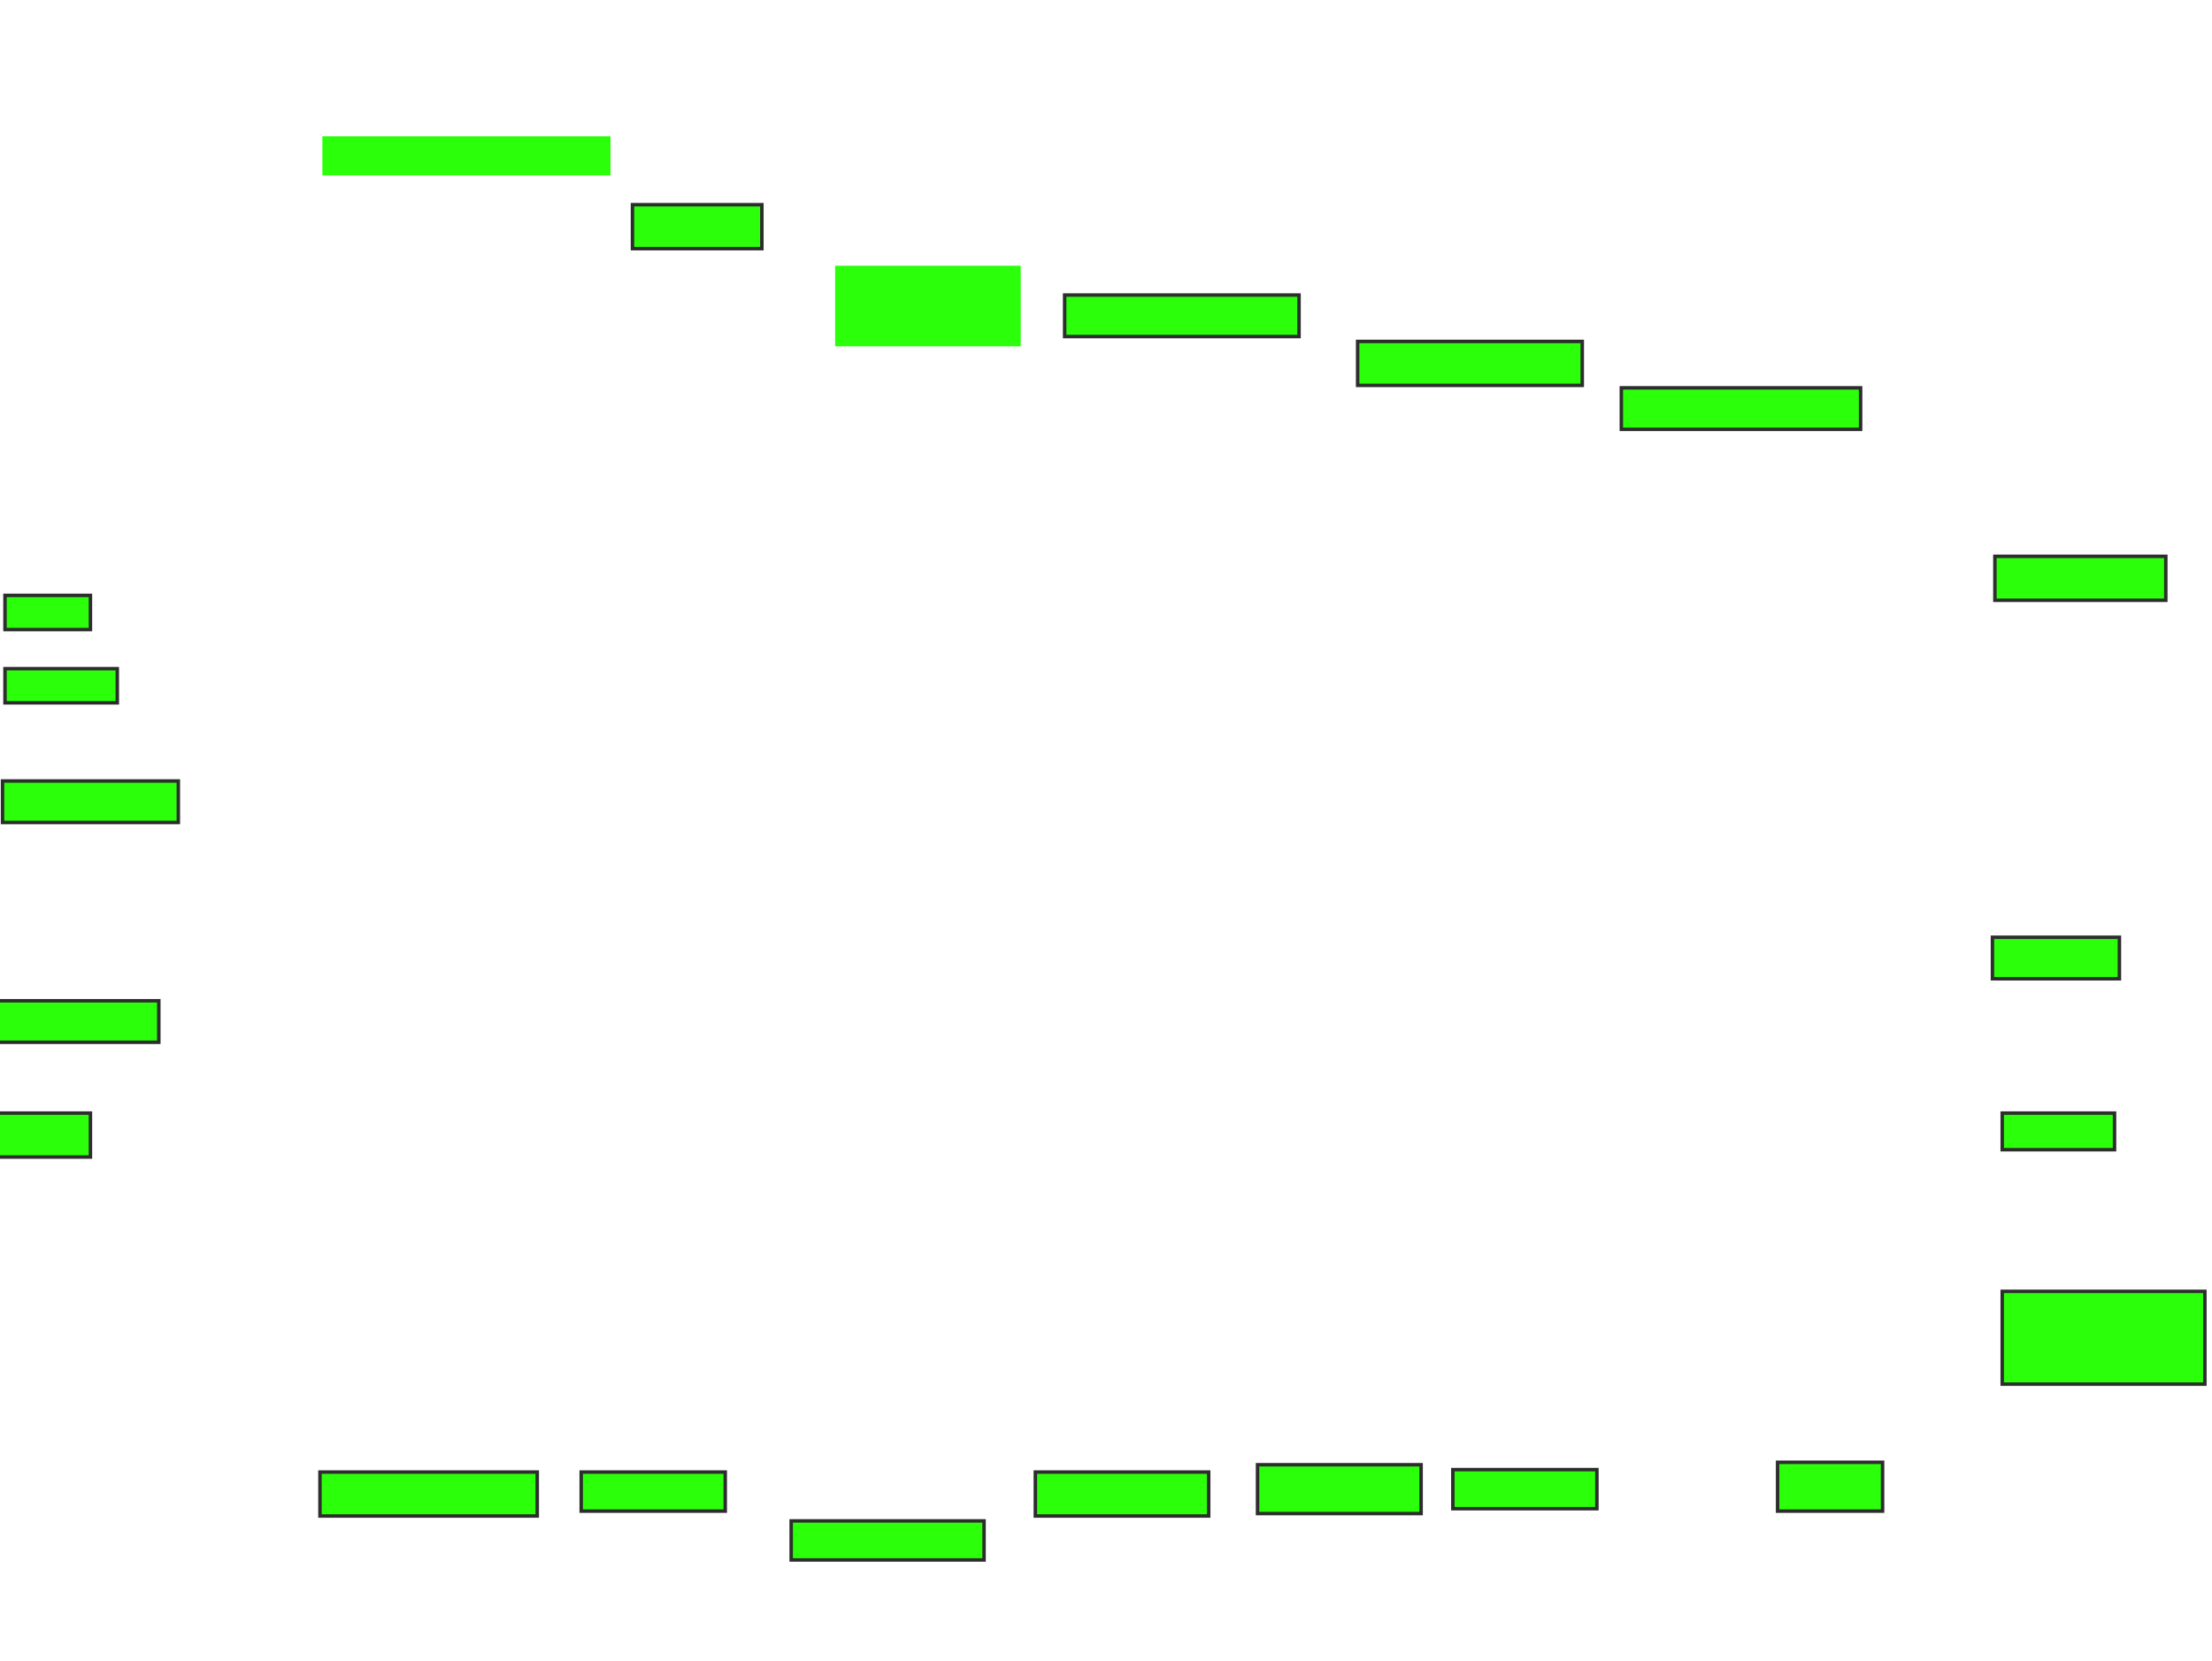 <svg height="479" width="638" xmlns="http://www.w3.org/2000/svg">
 <!-- Created with Image Occlusion Enhanced -->
 <g>
  <title>Labels</title>
 </g>
 <g>
  <title>Masks</title>
  <rect fill="#2bff0a" height="11.268" id="5a1f2302b5a04cd8b541fe3ed770ae39-ao-1" width="83.099" x="92.986" y="39.31"/>
  <rect fill="#2bff0a" height="12.676" id="5a1f2302b5a04cd8b541fe3ed770ae39-ao-2" stroke="#2D2D2D" width="37.324" x="182.423" y="59.028"/>
  <rect fill="#2bff0a" height="23.239" id="5a1f2302b5a04cd8b541fe3ed770ae39-ao-3" width="53.521" x="240.873" y="76.634"/>
  <rect fill="#2bff0a" height="11.972" id="5a1f2302b5a04cd8b541fe3ed770ae39-ao-4" stroke="#2D2D2D" stroke-dasharray="null" stroke-linecap="null" stroke-linejoin="null" width="67.606" x="307.07" y="85.085">
   <animate attributeName="opacity" begin="indefinite" dur="0.2" fill="freeze" to="1"/>
  </rect>
  <rect fill="#2bff0a" height="12.676" id="5a1f2302b5a04cd8b541fe3ed770ae39-ao-5" stroke="#2D2D2D" stroke-dasharray="null" stroke-linecap="null" stroke-linejoin="null" width="64.789" x="391.577" y="98.465">
   <animate attributeName="opacity" begin="indefinite" dur="0.2" fill="freeze" to="1"/>
  </rect>
  <rect fill="#2bff0a" height="11.972" id="5a1f2302b5a04cd8b541fe3ed770ae39-ao-6" stroke="#2D2D2D" stroke-dasharray="null" stroke-linecap="null" stroke-linejoin="null" width="69.014" x="467.634" y="111.845">
   <animate attributeName="opacity" begin="indefinite" dur="0.2" fill="freeze" to="1"/>
  </rect>
  <rect fill="#2bff0a" height="12.676" id="5a1f2302b5a04cd8b541fe3ed770ae39-ao-7" stroke="#2D2D2D" stroke-dasharray="null" stroke-linecap="null" stroke-linejoin="null" width="49.296" x="575.38" y="160.437">
   <animate attributeName="opacity" begin="indefinite" dur="0.2" fill="freeze" to="1"/>
  </rect>
  <rect fill="#2bff0a" height="11.972" id="5a1f2302b5a04cd8b541fe3ed770ae39-ao-8" stroke="#2D2D2D" stroke-dasharray="null" stroke-linecap="null" stroke-linejoin="null" width="36.62" x="574.676" y="270.296">
   <animate attributeName="opacity" begin="indefinite" dur="0.2" fill="freeze" to="1"/>
  </rect>
  <rect fill="#2bff0a" height="10.563" id="5a1f2302b5a04cd8b541fe3ed770ae39-ao-9" stroke="#2D2D2D" stroke-dasharray="null" stroke-linecap="null" stroke-linejoin="null" width="32.394" x="577.493" y="321">
   <animate attributeName="opacity" begin="indefinite" dur="0.2" fill="freeze" to="1"/>
  </rect>
  <rect fill="#2bff0a" height="26.761" id="5a1f2302b5a04cd8b541fe3ed770ae39-ao-10" stroke="#2D2D2D" stroke-dasharray="null" stroke-linecap="null" stroke-linejoin="null" width="58.451" x="577.493" y="372.408">
   <animate attributeName="opacity" begin="indefinite" dur="0.2" fill="freeze" to="1"/>
  </rect>
  <rect fill="#2bff0a" height="14.085" id="5a1f2302b5a04cd8b541fe3ed770ae39-ao-11" stroke="#2D2D2D" stroke-dasharray="null" stroke-linecap="null" stroke-linejoin="null" width="30.282" x="512.704" y="421.704">
   <animate attributeName="opacity" begin="indefinite" dur="0.2" fill="freeze" to="1"/>
  </rect>
  
  <rect fill="#2bff0a" height="11.268" id="5a1f2302b5a04cd8b541fe3ed770ae39-ao-13" stroke="#2D2D2D" stroke-dasharray="null" stroke-linecap="null" stroke-linejoin="null" width="41.549" x="419.042" y="423.817">
   <animate attributeName="opacity" begin="indefinite" dur="0.2" fill="freeze" to="1"/>
  </rect>
  <rect fill="#2bff0a" height="14.085" id="5a1f2302b5a04cd8b541fe3ed770ae39-ao-14" stroke="#2D2D2D" stroke-dasharray="null" stroke-linecap="null" stroke-linejoin="null" width="47.183" x="362.704" y="422.408">
   <animate attributeName="opacity" begin="indefinite" dur="0.2" fill="freeze" to="1"/>
  </rect>
  <rect fill="#2bff0a" height="12.676" id="5a1f2302b5a04cd8b541fe3ed770ae39-ao-15" stroke="#2D2D2D" stroke-dasharray="null" stroke-linecap="null" stroke-linejoin="null" width="50" x="298.62" y="424.521">
   <animate attributeName="opacity" begin="indefinite" dur="0.2" fill="freeze" to="1"/>
  </rect>
  <rect fill="#2bff0a" height="11.268" id="5a1f2302b5a04cd8b541fe3ed770ae39-ao-16" stroke="#2D2D2D" stroke-dasharray="null" stroke-linecap="null" stroke-linejoin="null" width="55.634" x="228.197" y="438.606">
   <animate attributeName="opacity" begin="indefinite" dur="0.2" fill="freeze" to="1"/>
  </rect>
  <rect fill="#2bff0a" height="11.268" id="5a1f2302b5a04cd8b541fe3ed770ae39-ao-17" stroke="#2D2D2D" stroke-dasharray="null" stroke-linecap="null" stroke-linejoin="null" width="41.549" x="167.634" y="424.521">
   <animate attributeName="opacity" begin="indefinite" dur="0.2" fill="freeze" to="1"/>
  </rect>
  <rect fill="#2bff0a" height="12.676" id="5a1f2302b5a04cd8b541fe3ed770ae39-ao-18" stroke="#2D2D2D" stroke-dasharray="null" stroke-linecap="null" stroke-linejoin="null" width="62.676" x="92.282" y="424.521">
   <animate attributeName="opacity" begin="indefinite" dur="0.2" fill="freeze" to="1"/>
  </rect>
  <rect fill="#2bff0a" height="12.676" id="5a1f2302b5a04cd8b541fe3ed770ae39-ao-19" stroke="#2D2D2D" stroke-dasharray="null" stroke-linecap="null" stroke-linejoin="null" width="26.761" x="-0.676" y="321">
   <animate attributeName="opacity" begin="indefinite" dur="0.2" fill="freeze" to="1"/>
  </rect>
  <rect fill="#2bff0a" height="11.972" id="5a1f2302b5a04cd8b541fe3ed770ae39-ao-20" stroke="#2D2D2D" stroke-dasharray="null" stroke-linecap="null" stroke-linejoin="null" width="46.479" x="-0.676" y="288.606">
   <animate attributeName="opacity" begin="indefinite" dur="0.2" fill="freeze" to="1"/>
  </rect>
  <rect fill="#2bff0a" height="11.972" id="5a1f2302b5a04cd8b541fe3ed770ae39-ao-21" stroke="#2D2D2D" stroke-dasharray="null" stroke-linecap="null" stroke-linejoin="null" width="50.704" x="0.732" y="225.225">
   <animate attributeName="opacity" begin="indefinite" dur="0.2" fill="freeze" to="1"/>
  </rect>
  <rect fill="#2bff0a" height="9.859" id="5a1f2302b5a04cd8b541fe3ed770ae39-ao-22" stroke="#2D2D2D" stroke-dasharray="null" stroke-linecap="null" stroke-linejoin="null" width="32.394" x="1.437" y="192.831">
   <animate attributeName="opacity" begin="indefinite" dur="0.2" fill="freeze" to="1"/>
  </rect>
  <rect fill="#2bff0a" height="9.859" id="5a1f2302b5a04cd8b541fe3ed770ae39-ao-23" stroke="#2D2D2D" stroke-dasharray="null" stroke-linecap="null" stroke-linejoin="null" width="24.648" x="1.437" y="171.704">
   <animate attributeName="opacity" begin="indefinite" dur="0.2" fill="freeze" to="1"/>
  </rect>
 </g>
</svg>